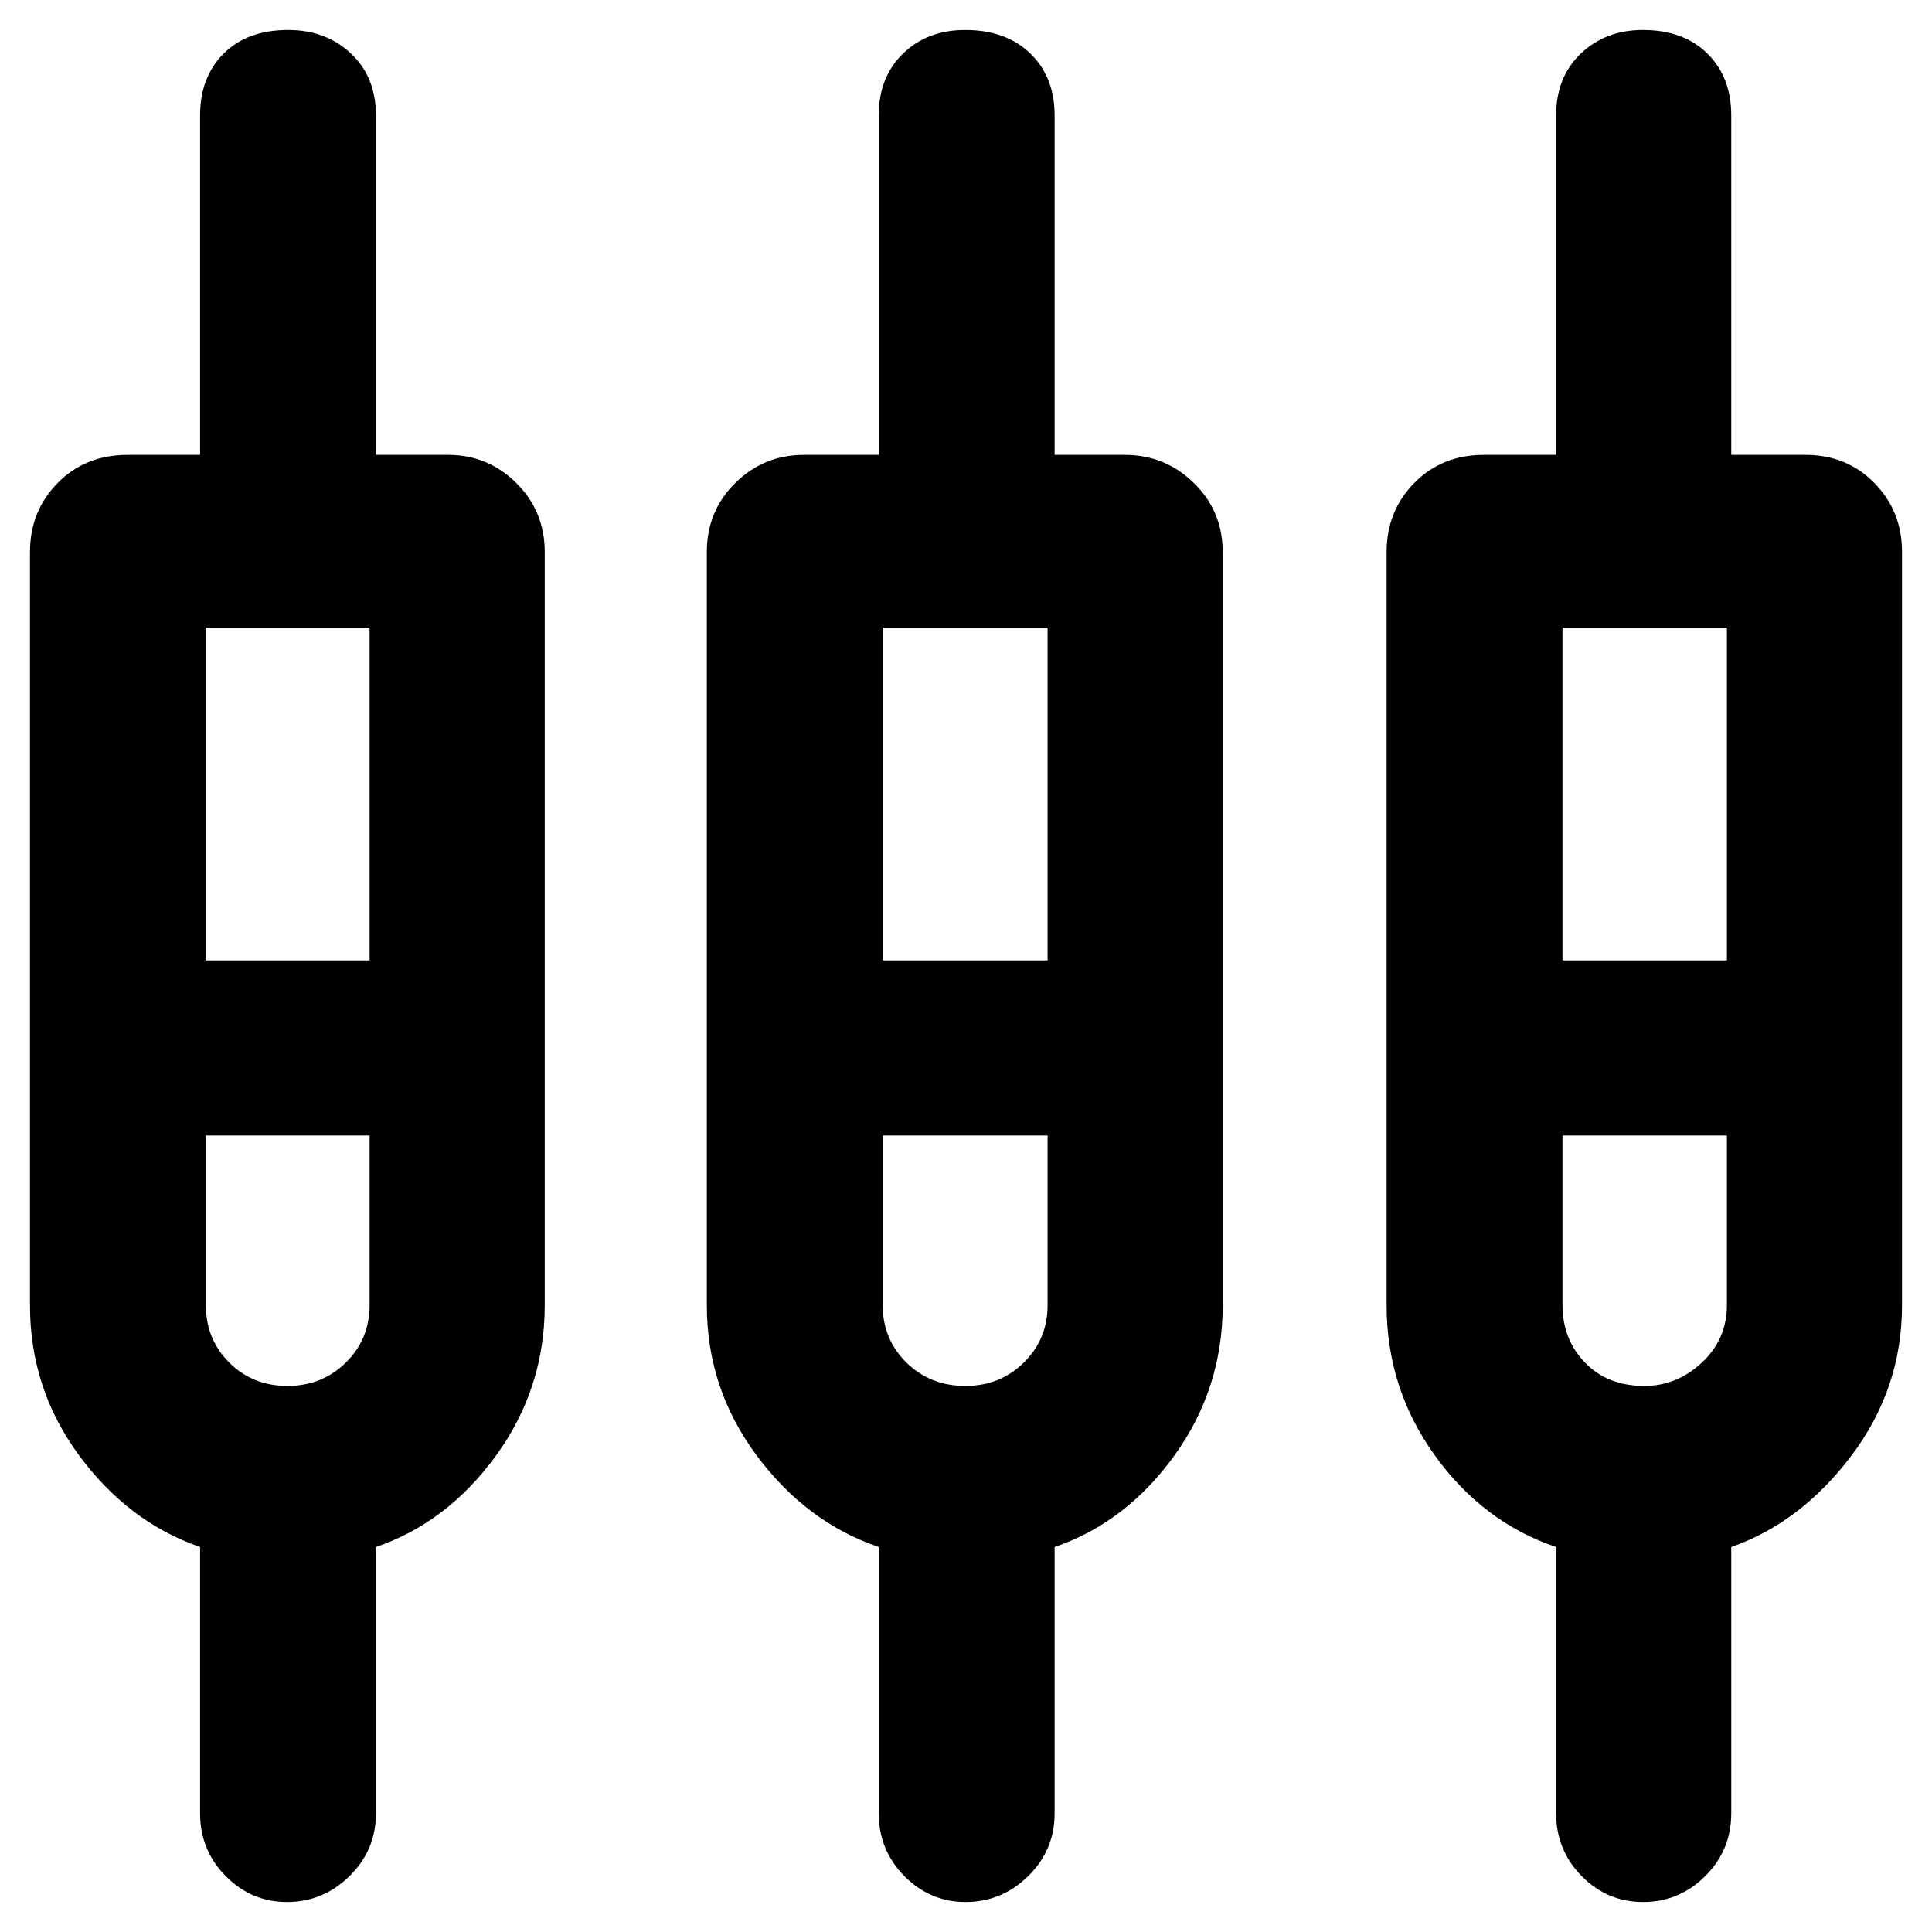 <svg xmlns="http://www.w3.org/2000/svg" height="40" viewBox="0 -960 960 960" width="40"><path d="M99.42-58.93V-191.3q-35.61-12.33-60.06-45.44-24.46-33.11-24.46-74.65v-374.32q0-20.34 13.76-34.3 13.75-13.96 34.79-13.96h35.97v-168.67q0-19.09 11.75-30.77 11.76-11.69 32.05-11.69 18.74 0 31.16 11.69 12.43 11.68 12.43 30.77v168.67h35.97q19.6 0 33.74 13.96 14.15 13.96 14.15 34.3v374.32q0 41.31-24.15 74.6-24.14 33.28-59.71 45.49v132.37q0 18.26-13.12 31.15-13.13 12.88-31.1 12.88-17.68 0-30.43-12.88-12.74-12.89-12.74-31.15Zm337.22 0V-191.3q-35.9-12.21-60.66-45.49-24.76-33.29-24.76-74.6v-374.32q0-20.34 14.14-34.3 14.15-13.96 34.12-13.96h37.16v-168.67q0-19.09 12.09-30.77 12.08-11.69 30.85-11.69 20.33 0 32.39 11.69 12.06 11.68 12.06 30.77v168.67H559q19.88 0 34.21 13.96 14.34 13.96 14.34 34.3v374.32q0 41.31-23.98 74.6-23.98 33.28-59.54 45.49v132.37q0 18.26-13.12 31.15-13.13 12.88-31.1 12.88-17.69 0-30.43-12.88-12.74-12.89-12.74-31.15Zm336.59 0V-191.3q-36.27-12.21-60.25-45.49Q689-270.08 689-311.39v-374.32q0-20.34 13.75-34.3 13.75-13.96 34.51-13.96h35.97v-168.67q0-19.09 12.29-30.77 12.28-11.69 30.84-11.69 20.13 0 32.01 11.69 11.88 11.68 11.88 30.77v168.67h36.97q20.38 0 34.13 13.96 13.75 13.96 13.75 34.3v374.32q0 41.31-25.07 74.6-25.07 33.28-59.78 45.49v132.37q0 18.26-12.94 31.15-12.94 12.88-30.83 12.88-17.88 0-30.56-12.88-12.69-12.89-12.69-31.15ZM102.29-648.15v165.35h81.36v-165.35h-81.36Zm336.32 0v165.35h81.93v-165.35h-81.93Zm337.78 0v165.35h81.7v-165.35h-81.7ZM142.82-271.33q17.21 0 29.02-11.61 11.81-11.6 11.81-28.57v-84.27h-81.36v84.27q0 16.97 11.63 28.57 11.63 11.61 28.9 11.61Zm336.89 0q17.2 0 29.01-11.61 11.82-11.6 11.82-28.57v-84.27h-81.93v84.27q0 16.97 11.79 28.57 11.8 11.61 29.31 11.61Zm337.41 0q16.11 0 28.54-11.61 12.43-11.6 12.43-28.57v-84.27h-81.7v84.27q0 16.97 11.16 28.57 11.15 11.61 29.57 11.61ZM142.78-438.81Zm336.89 0Zm337.21 0Z"/></svg>
